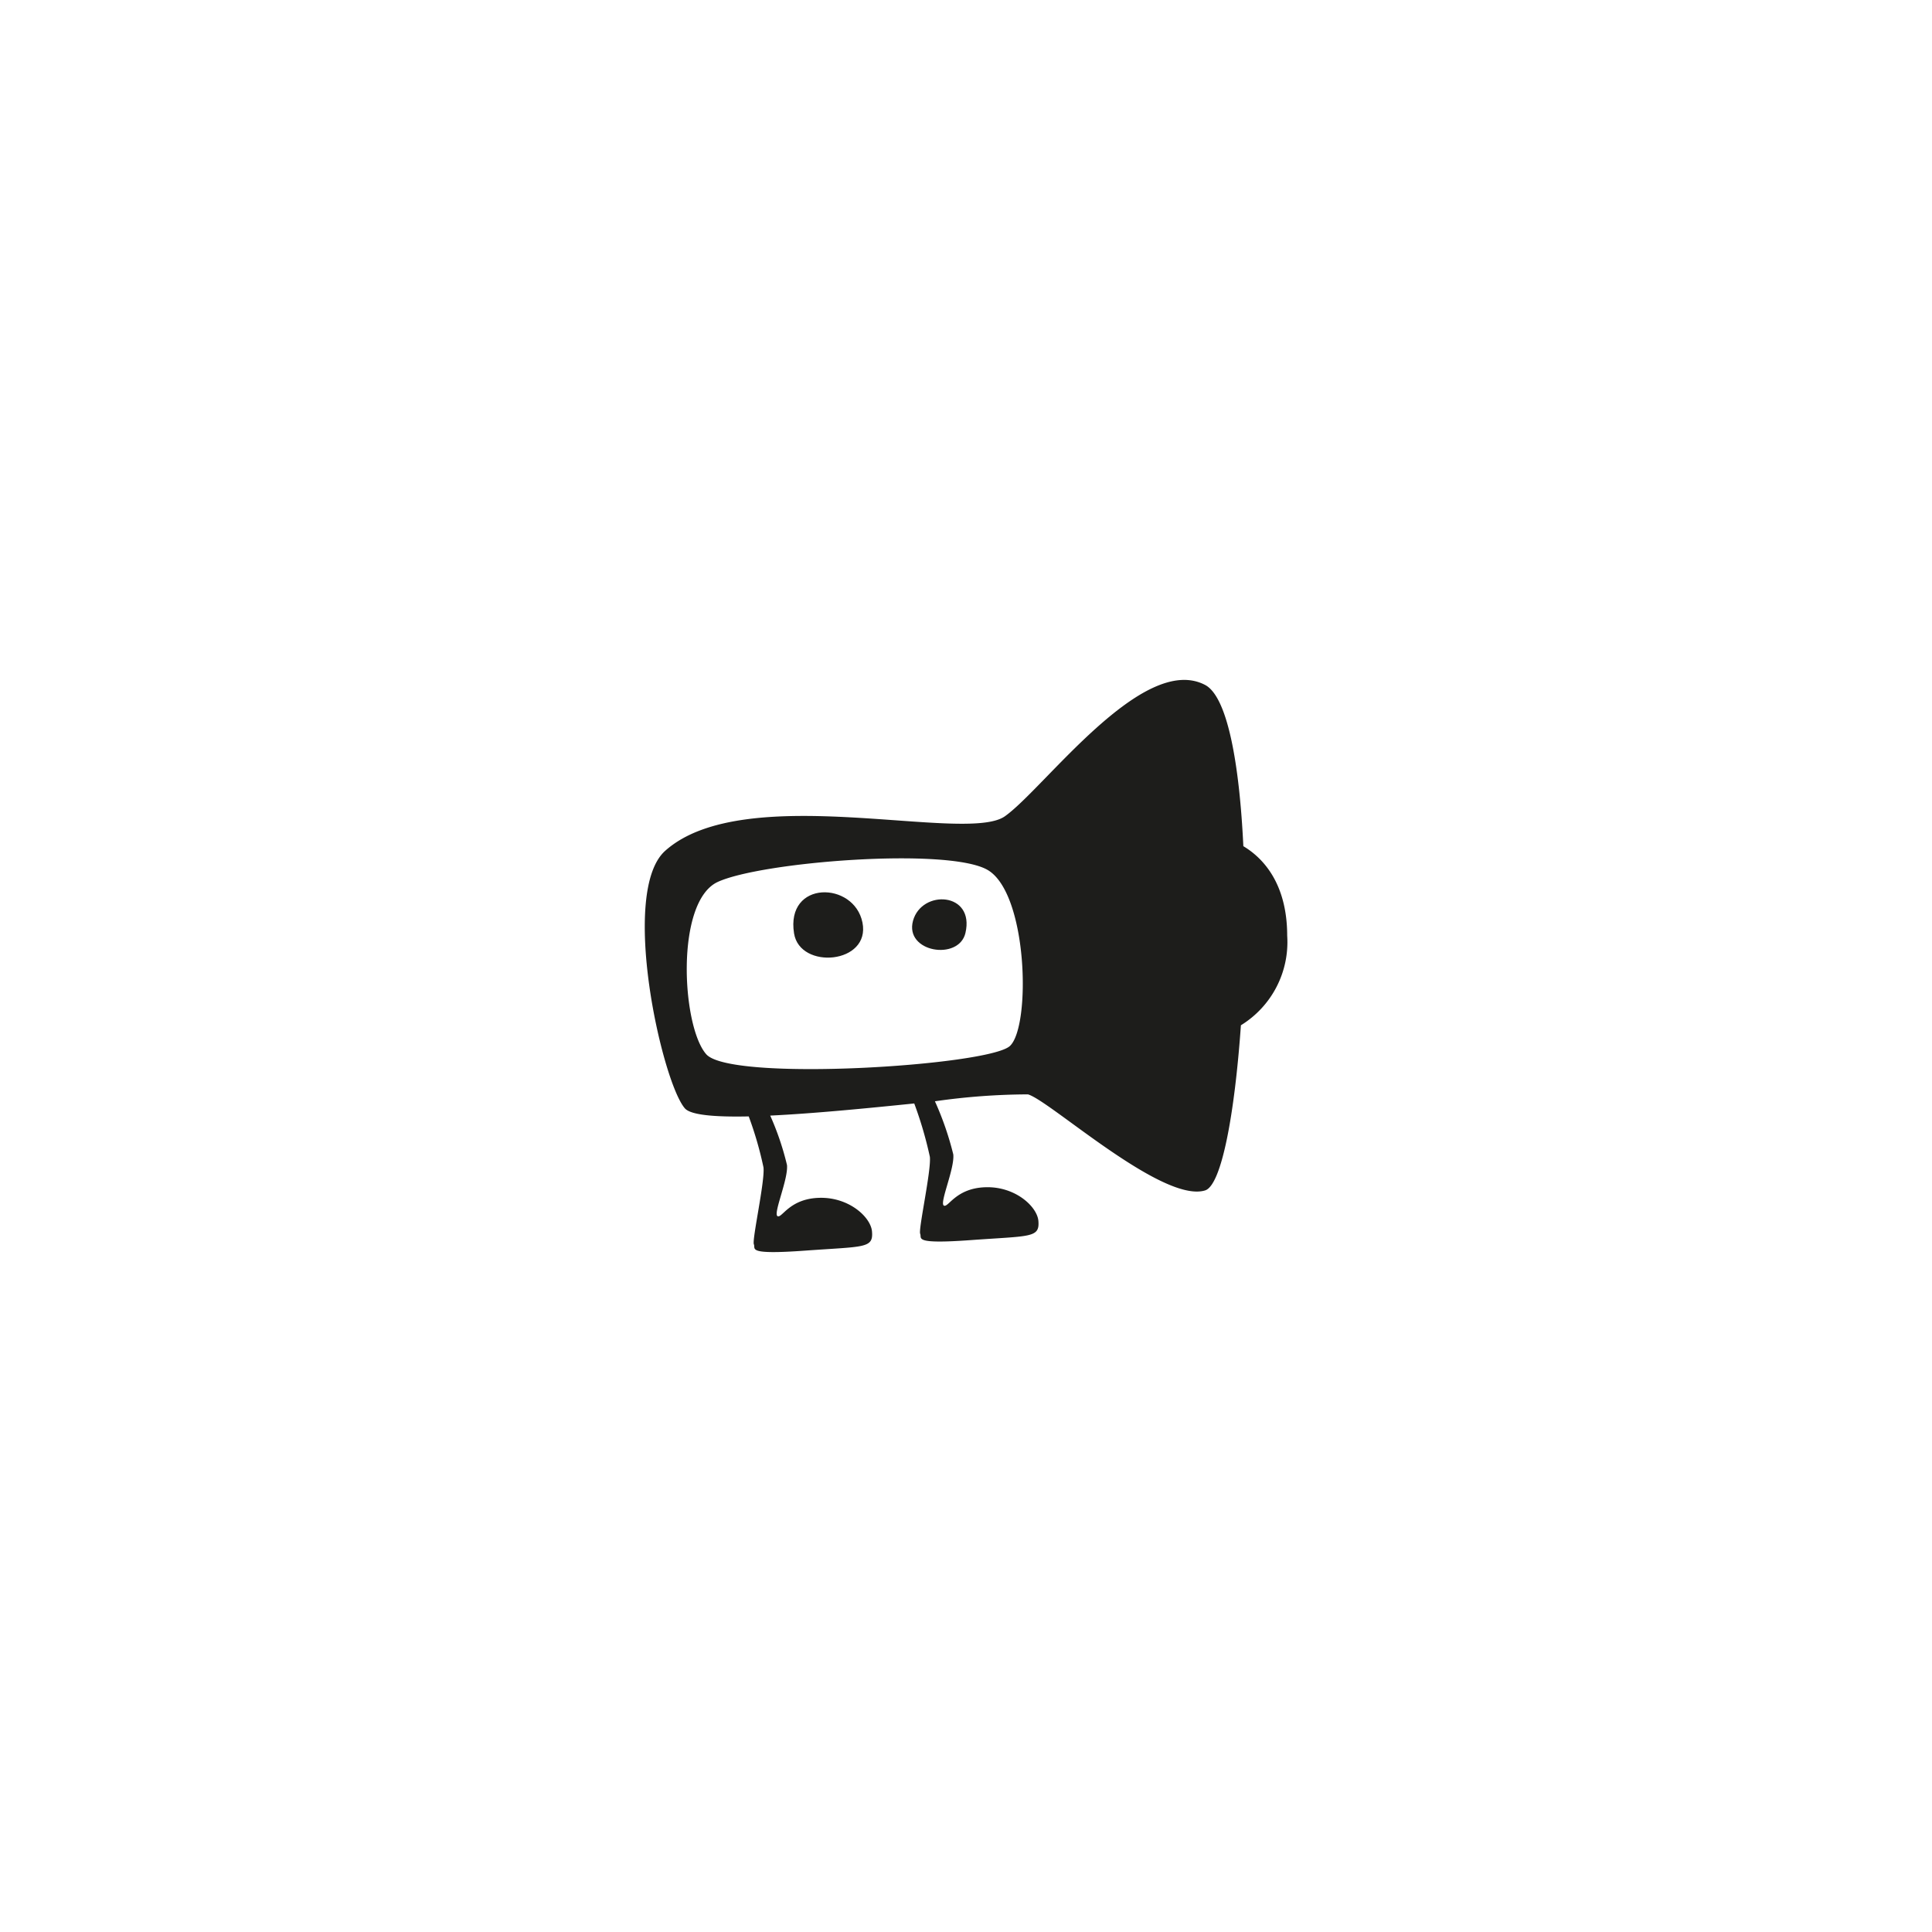 <svg id="b1345394-ece2-4ac6-b3b1-2ebf6d89fa51" data-name="Layer 1" xmlns="http://www.w3.org/2000/svg" width="128" height="128" viewBox="0 0 128 128">
  <defs>
    <style>
      .ee2d1919-47b4-415b-bb97-1b42712f2f44 {
        fill: #1d1d1b;
      }
    </style>
  </defs>
  <title>039</title>
  <g>
    <path class="ee2d1919-47b4-415b-bb97-1b42712f2f44" d="M82.375,56.062c-.259-5.431-1.042-9.893-2.53-10.681-4.132-2.171-10.656,6.851-13.268,8.699-2.606,1.848-17.231-2.422-22.503,2.285-3.048,2.717-.219,15.329,1.303,17.069.397.448,2.017.578,4.228.531a23.74,23.74,0,0,1,.979,3.384c.098.925-.771,4.793-.638,5.091.132.298-.527.701,3.399.417,3.921-.283,4.525-.135,4.427-1.27-.079-.947-1.533-2.292-3.509-2.227-1.977.06-2.461,1.38-2.752,1.212-.296-.174.722-2.446.629-3.386a18.563,18.563,0,0,0-1.111-3.275c2.888-.138,6.432-.486,9.542-.804a25.731,25.731,0,0,1,1.036,3.541c.092.928-.769,4.799-.643,5.092.134.297-.526.704,3.4.417,3.921-.283,4.526-.135,4.432-1.272-.085-.947-1.533-2.292-3.51-2.227-1.978.061-2.465,1.386-2.756,1.213-.296-.173.722-2.441.628-3.386a20.289,20.289,0,0,0-1.217-3.522,44.091,44.091,0,0,1,6.161-.458c1.412.376,8.915,7.23,11.739,6.363,1.096-.339,1.963-5.102,2.372-10.941a6.464,6.464,0,0,0,3.067-5.933C85.277,58.438,83.593,56.788,82.375,56.062ZM66.907,69.301c-1.415,1.306-18.484,2.394-20.116.546-1.628-1.848-2.064-10.11.76-11.416,2.887-1.331,15.117-2.297,17.831-.823C68.101,59.081,68.317,67.999,66.907,69.301Z"/>
    <path class="ee2d1919-47b4-415b-bb97-1b42712f2f44" d="M52.608,61.839c.386,2.436,5.086,2.027,4.532-.72C56.585,58.373,52.042,58.303,52.608,61.839Z"/>
    <path class="ee2d1919-47b4-415b-bb97-1b42712f2f44" d="M60.49,61.001c-.575,2.098,3.038,2.67,3.473.811C64.595,59.099,61.073,58.906,60.49,61.001Z"/>
  </g>
</svg>
